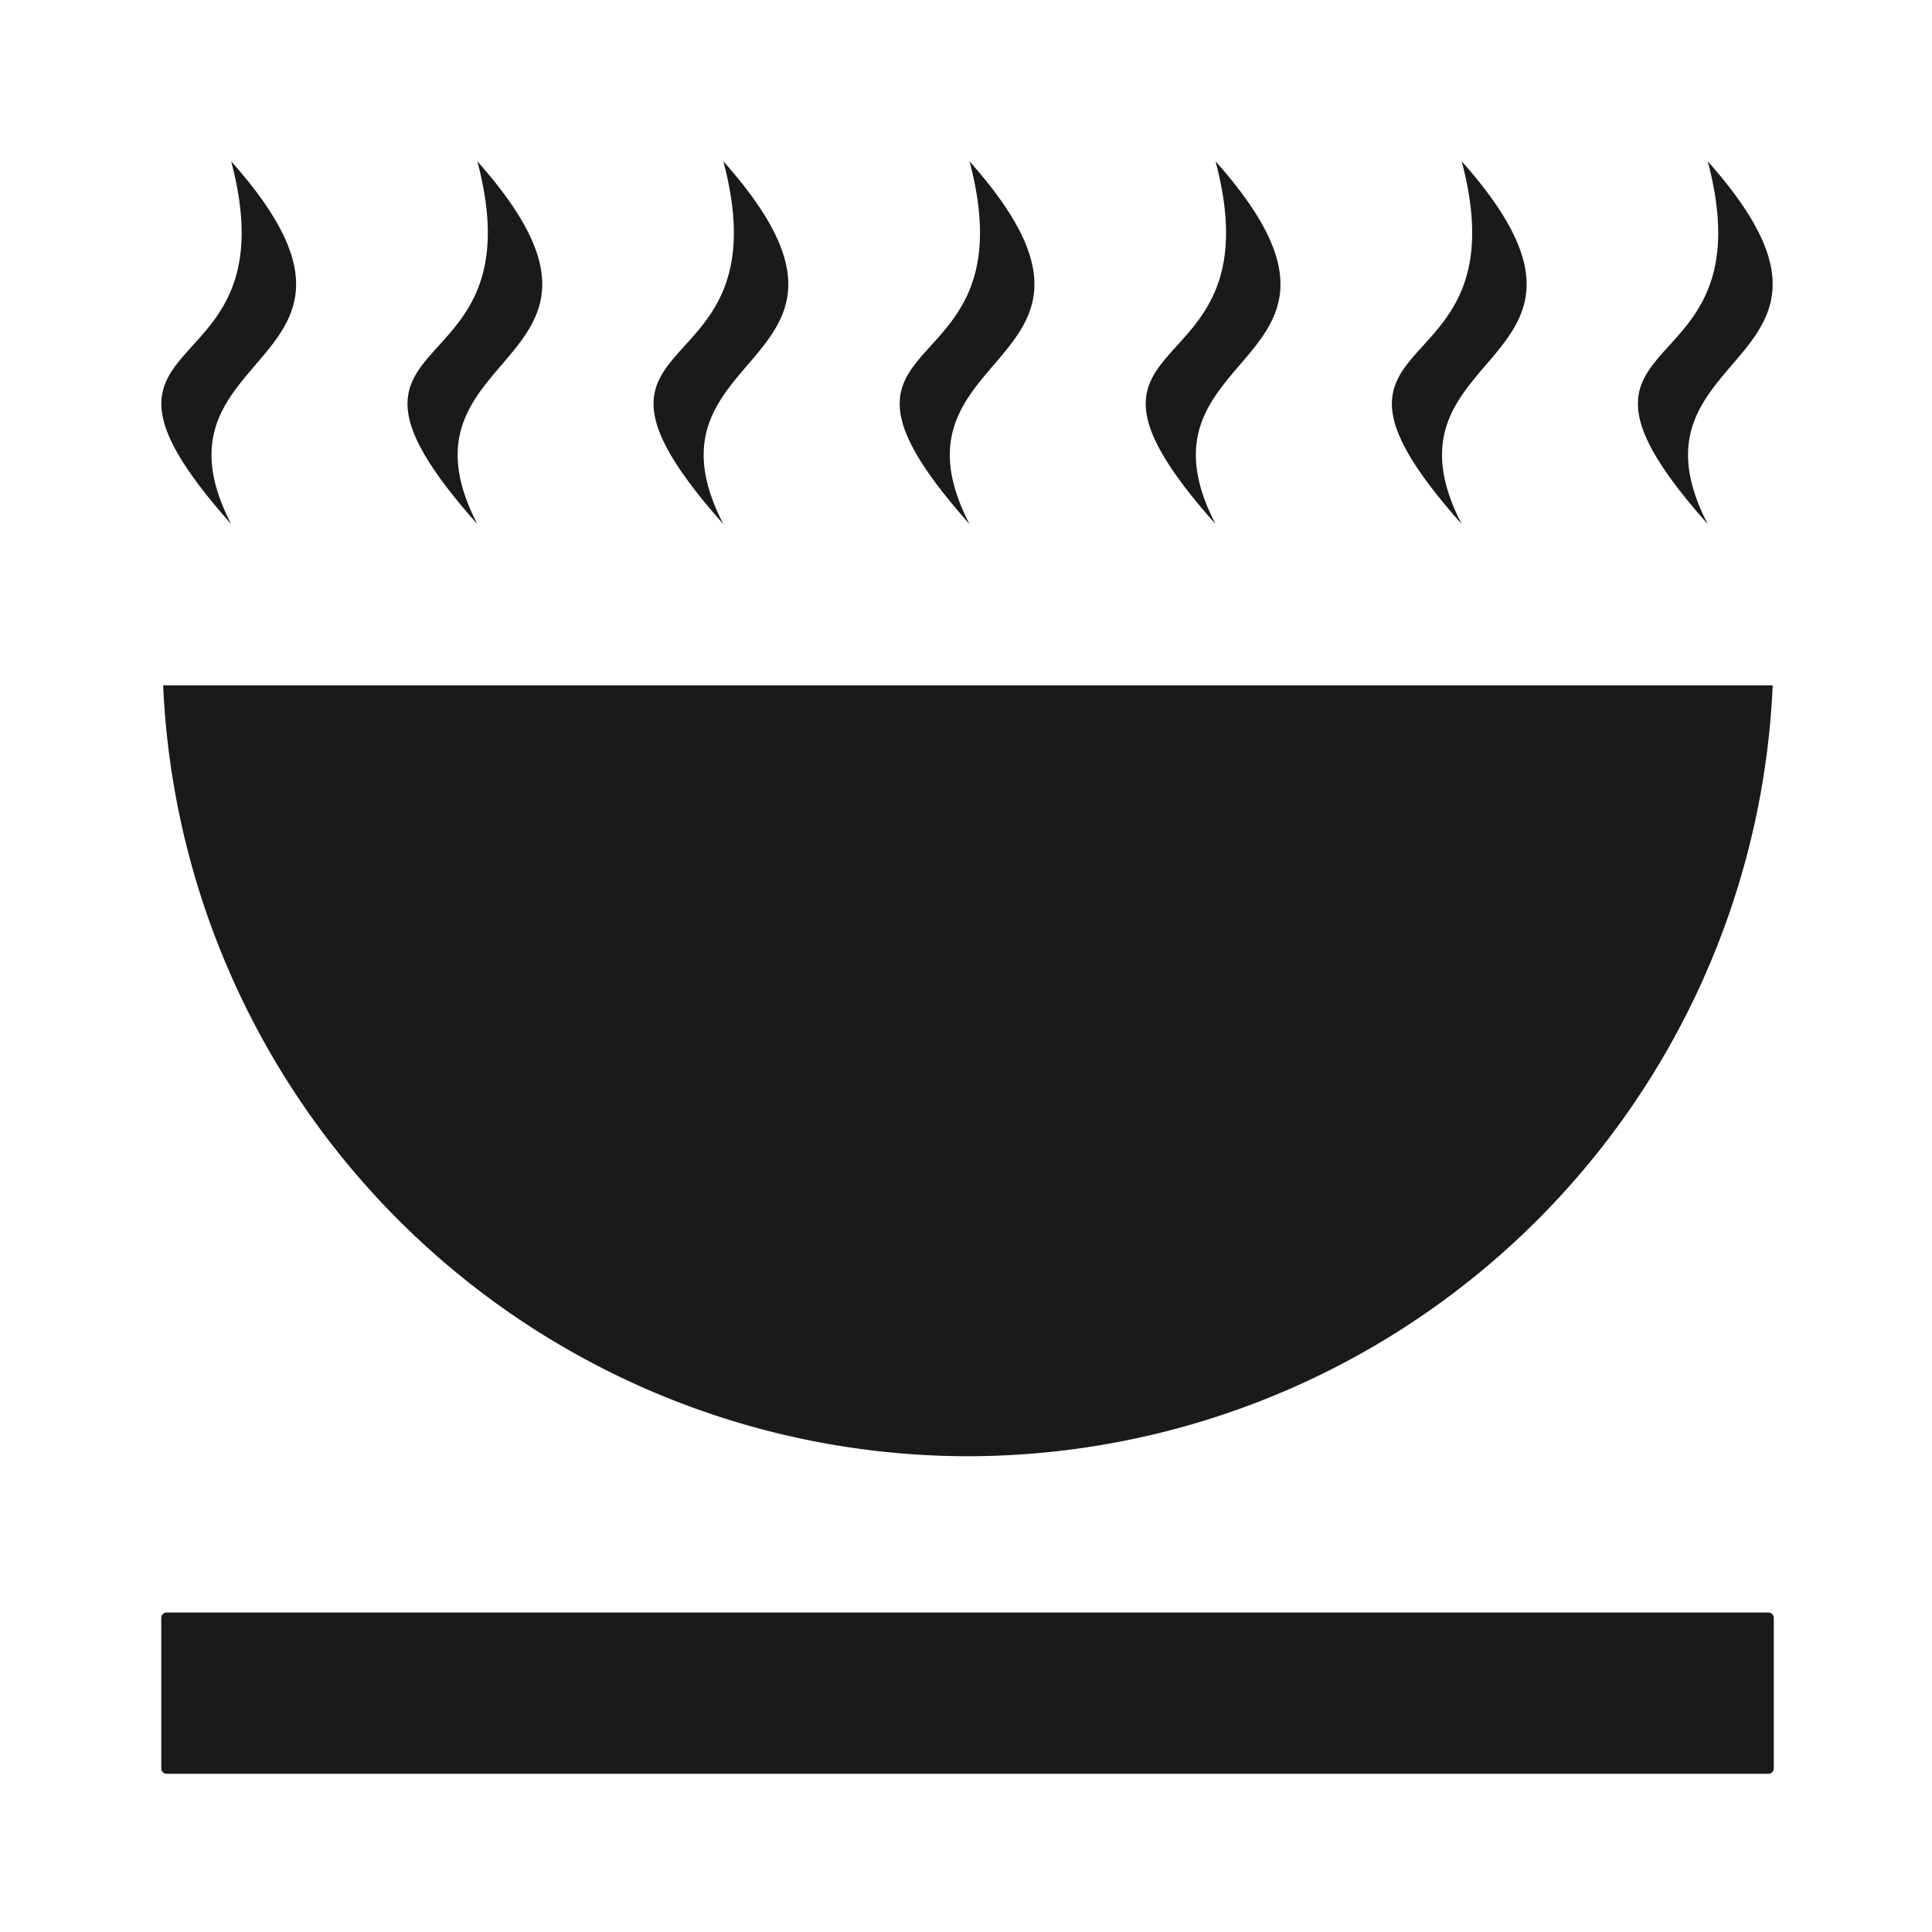 <?xml version="1.0" encoding="UTF-8" standalone="no"?>
<!-- Created with Inkscape (http://www.inkscape.org/) -->

<svg
   xmlns:dc="http://purl.org/dc/elements/1.1/"
   xmlns:cc="http://creativecommons.org/ns#"
   xmlns:rdf="http://www.w3.org/1999/02/22-rdf-syntax-ns#"
   xmlns:svg="http://www.w3.org/2000/svg"
   xmlns="http://www.w3.org/2000/svg"
   xmlns:sodipodi="http://sodipodi.sourceforge.net/DTD/sodipodi-0.dtd"
   xmlns:inkscape="http://www.inkscape.org/namespaces/inkscape"
   id="svg8"
   height="48"
   width="48"
   version="1.1"
   viewBox="0 0 12.7 12.7"
   sodipodi:docname="hot_meal_positive.svg"
   inkscape:version="0.92.2 (5c3e80d, 2017-08-06)">
  <defs
     id="defs9" />
  <sodipodi:namedview
     pagecolor="#ffffff"
     bordercolor="#666666"
     borderopacity="1"
     objecttolerance="10"
     gridtolerance="10"
     guidetolerance="10"
     inkscape:pageopacity="0"
     inkscape:pageshadow="2"
     inkscape:window-width="957"
     inkscape:window-height="480"
     id="namedview7"
     showgrid="false"
     inkscape:zoom="4.916666667"
     inkscape:cx="-37.72881356"
     inkscape:cy="24"
     inkscape:window-x="0"
     inkscape:window-y="0"
     inkscape:window-maximized="0"
     inkscape:current-layer="svg8" />
  <title
     id="title4753">UIO-icon</title>
  <g
     id="layer1"
     transform="translate(0,-284.3)"
     style="fill:#1a1a1a">
    <path
       id="path890"
       d="m 5.734,4 c 1.559,5.879 -4.582,3.845 0,9 -2.309,-4.473 4.583,-3.845 0,-9 z M 11.84,4 c 1.559,5.879 -4.582,3.845 0,9 -2.309,-4.473 4.582,-3.845 0,-9 z m 6.103,0 c 1.56,5.879 -4.582,3.845 0,9 -2.309,-4.473 4.583,-3.845 0,-9 z m 6.106,0 c 1.559,5.879 -4.582,3.845 0,9 -2.309,-4.473 4.582,-3.845 0,-9 z m 6.103,0 c 1.56,5.879 -4.582,3.845 0,9 -2.309,-4.473 4.583,-3.845 0,-9 z m 6.106,0 c 1.559,5.879 -4.582,3.845 0,9 -2.309,-4.473 4.582,-3.845 0,-9 z m 6.103,0 c 1.56,5.879 -4.582,3.845 0,9 -2.309,-4.473 4.583,-3.845 0,-9 z M 4.047,17 A 20,20 0 0 0 24.004,36.123 20,20 0 0 0 43.973,17 Z m 0.086,23 c -0.073,0 -0.133,0.059 -0.133,0.133 v 3.734 c 0,0.074 0.059,0.133 0.133,0.133 h 39.734 c 0.074,0 0.133,-0.059 0.133,-0.133 v -3.734 c 0,-0.074 -0.059,-0.133 -0.133,-0.133 z"
       transform="matrix(0.265,0,0,0.265,0,284.3)"
       style="fill:#1a1a1a;fill-rule:evenodd"
       inkscape:connector-curvature="0" />
  </g>
</svg>
